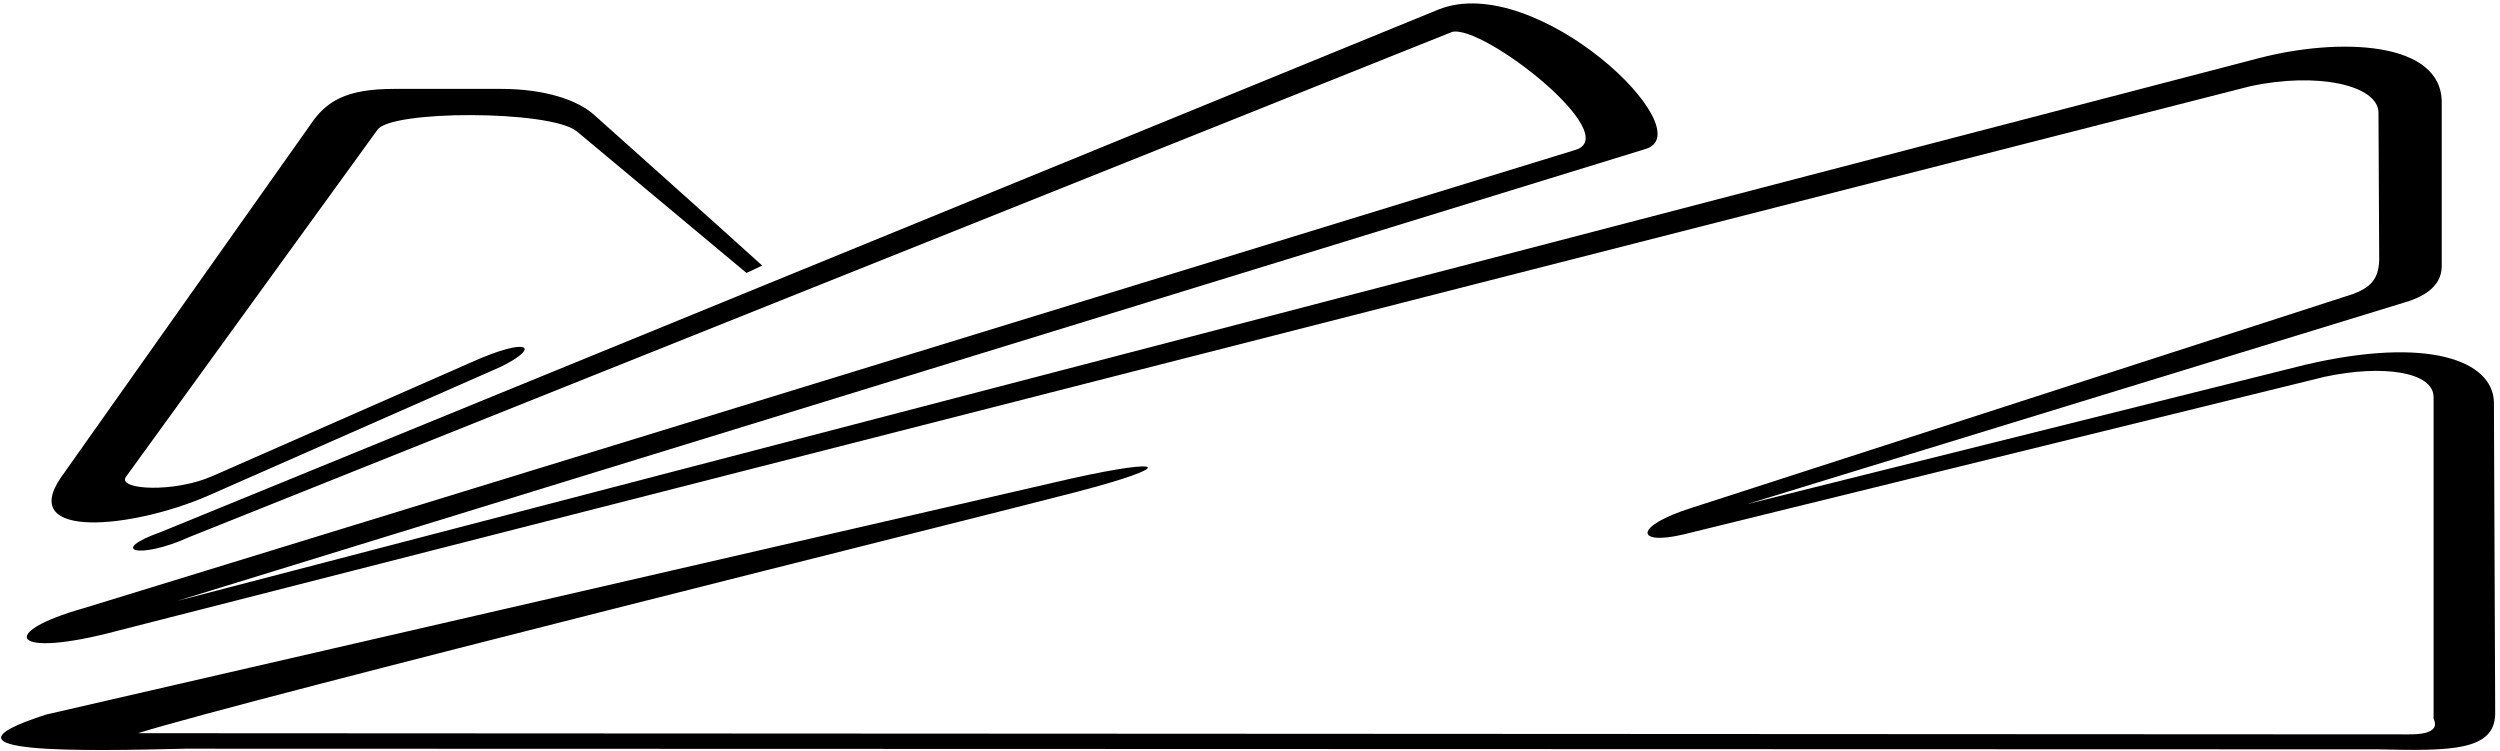 <?xml version="1.0" encoding="UTF-8"?>
<svg xmlns="http://www.w3.org/2000/svg" xmlns:xlink="http://www.w3.org/1999/xlink" width="506pt" height="152pt" viewBox="0 0 506 152" version="1.1">
<g id="surface1">
<path style=" stroke:none;fill-rule:nonzero;fill:rgb(0%,0%,0%);fill-opacity:1;" d="M 487.453 148.609 C 487.047 148.574 487.109 148.594 487.453 148.609 "/>
<path style=" stroke:none;fill-rule:nonzero;fill:rgb(0%,0%,0%);fill-opacity:1;" d="M 504.77 81.344 C 504.5 73 491.5 68 466.586 73.828 L 353.586 102.043 L 486.82 61.172 C 490 60.25 494.172 58.25 494.207 53.938 L 494.207 20.824 C 494.328 8.25 473.406 7.539 457.152 11.785 L 35.828 121.633 L 332.945 30.191 C 345.074 26.816 311 -6 291.152 1.926 L 32.477 107.711 C 21.727 111.535 28.25 113.25 38.152 108.766 L 293.906 6.461 C 300.184 4.902 329 27.5 318.758 30.375 L 16.91 123.109 C -0.547 128.016 2 133.5 23.789 127.672 L 455.348 17.48 C 469 14.5 481.25 17.25 481.402 22.727 L 481.551 52.438 C 481.5 56.75 479.5 58.25 476.328 59.484 L 342.516 102.746 C 330.5 106.5 331 110.5 340.773 108.16 L 470.543 76.254 C 482.25 73.75 492.5 75.25 492.559 80.344 L 492.559 145.496 C 494.129 148.691 488.766 148.672 487.453 148.609 C 487.531 148.617 487.625 148.625 487.742 148.637 L 27.93 148.398 C 50 141.5 198.141 104.734 218.07 99.52 C 238 94.301 236.5 92.5 216.883 96.844 L 9.344 144.625 C -16.027 152.801 17.5 152 37.637 151.535 L 481.477 151.668 C 496 152 505 152 505.027 144.395 L 504.77 81.344 "/>
<path style=" stroke:none;fill-rule:nonzero;fill:rgb(0%,0%,0%);fill-opacity:1;" d="M 42.066 100.355 L 101.371 74.23 C 109.5 70.25 107.25 68 95.293 73.371 L 42.922 96.391 C 35.25 99.75 23.887 99.172 25.434 96.59 L 76.344 26.344 C 78.75 22.25 111.25 22.25 116.68 26.535 L 151.082 55.238 C 152 54.875 153.25 54.188 154.258 53.742 C 146.5 46.688 120.289 23.285 120.289 23.285 C 117.039 20.34 110.5 18 101.465 17.992 L 79.73 17.992 C 70 18 66 20.5 62.844 25.211 L 12.277 96.723 C 3.75 109.25 26.75 107 42.066 100.355 "/>
</g>
</svg>
